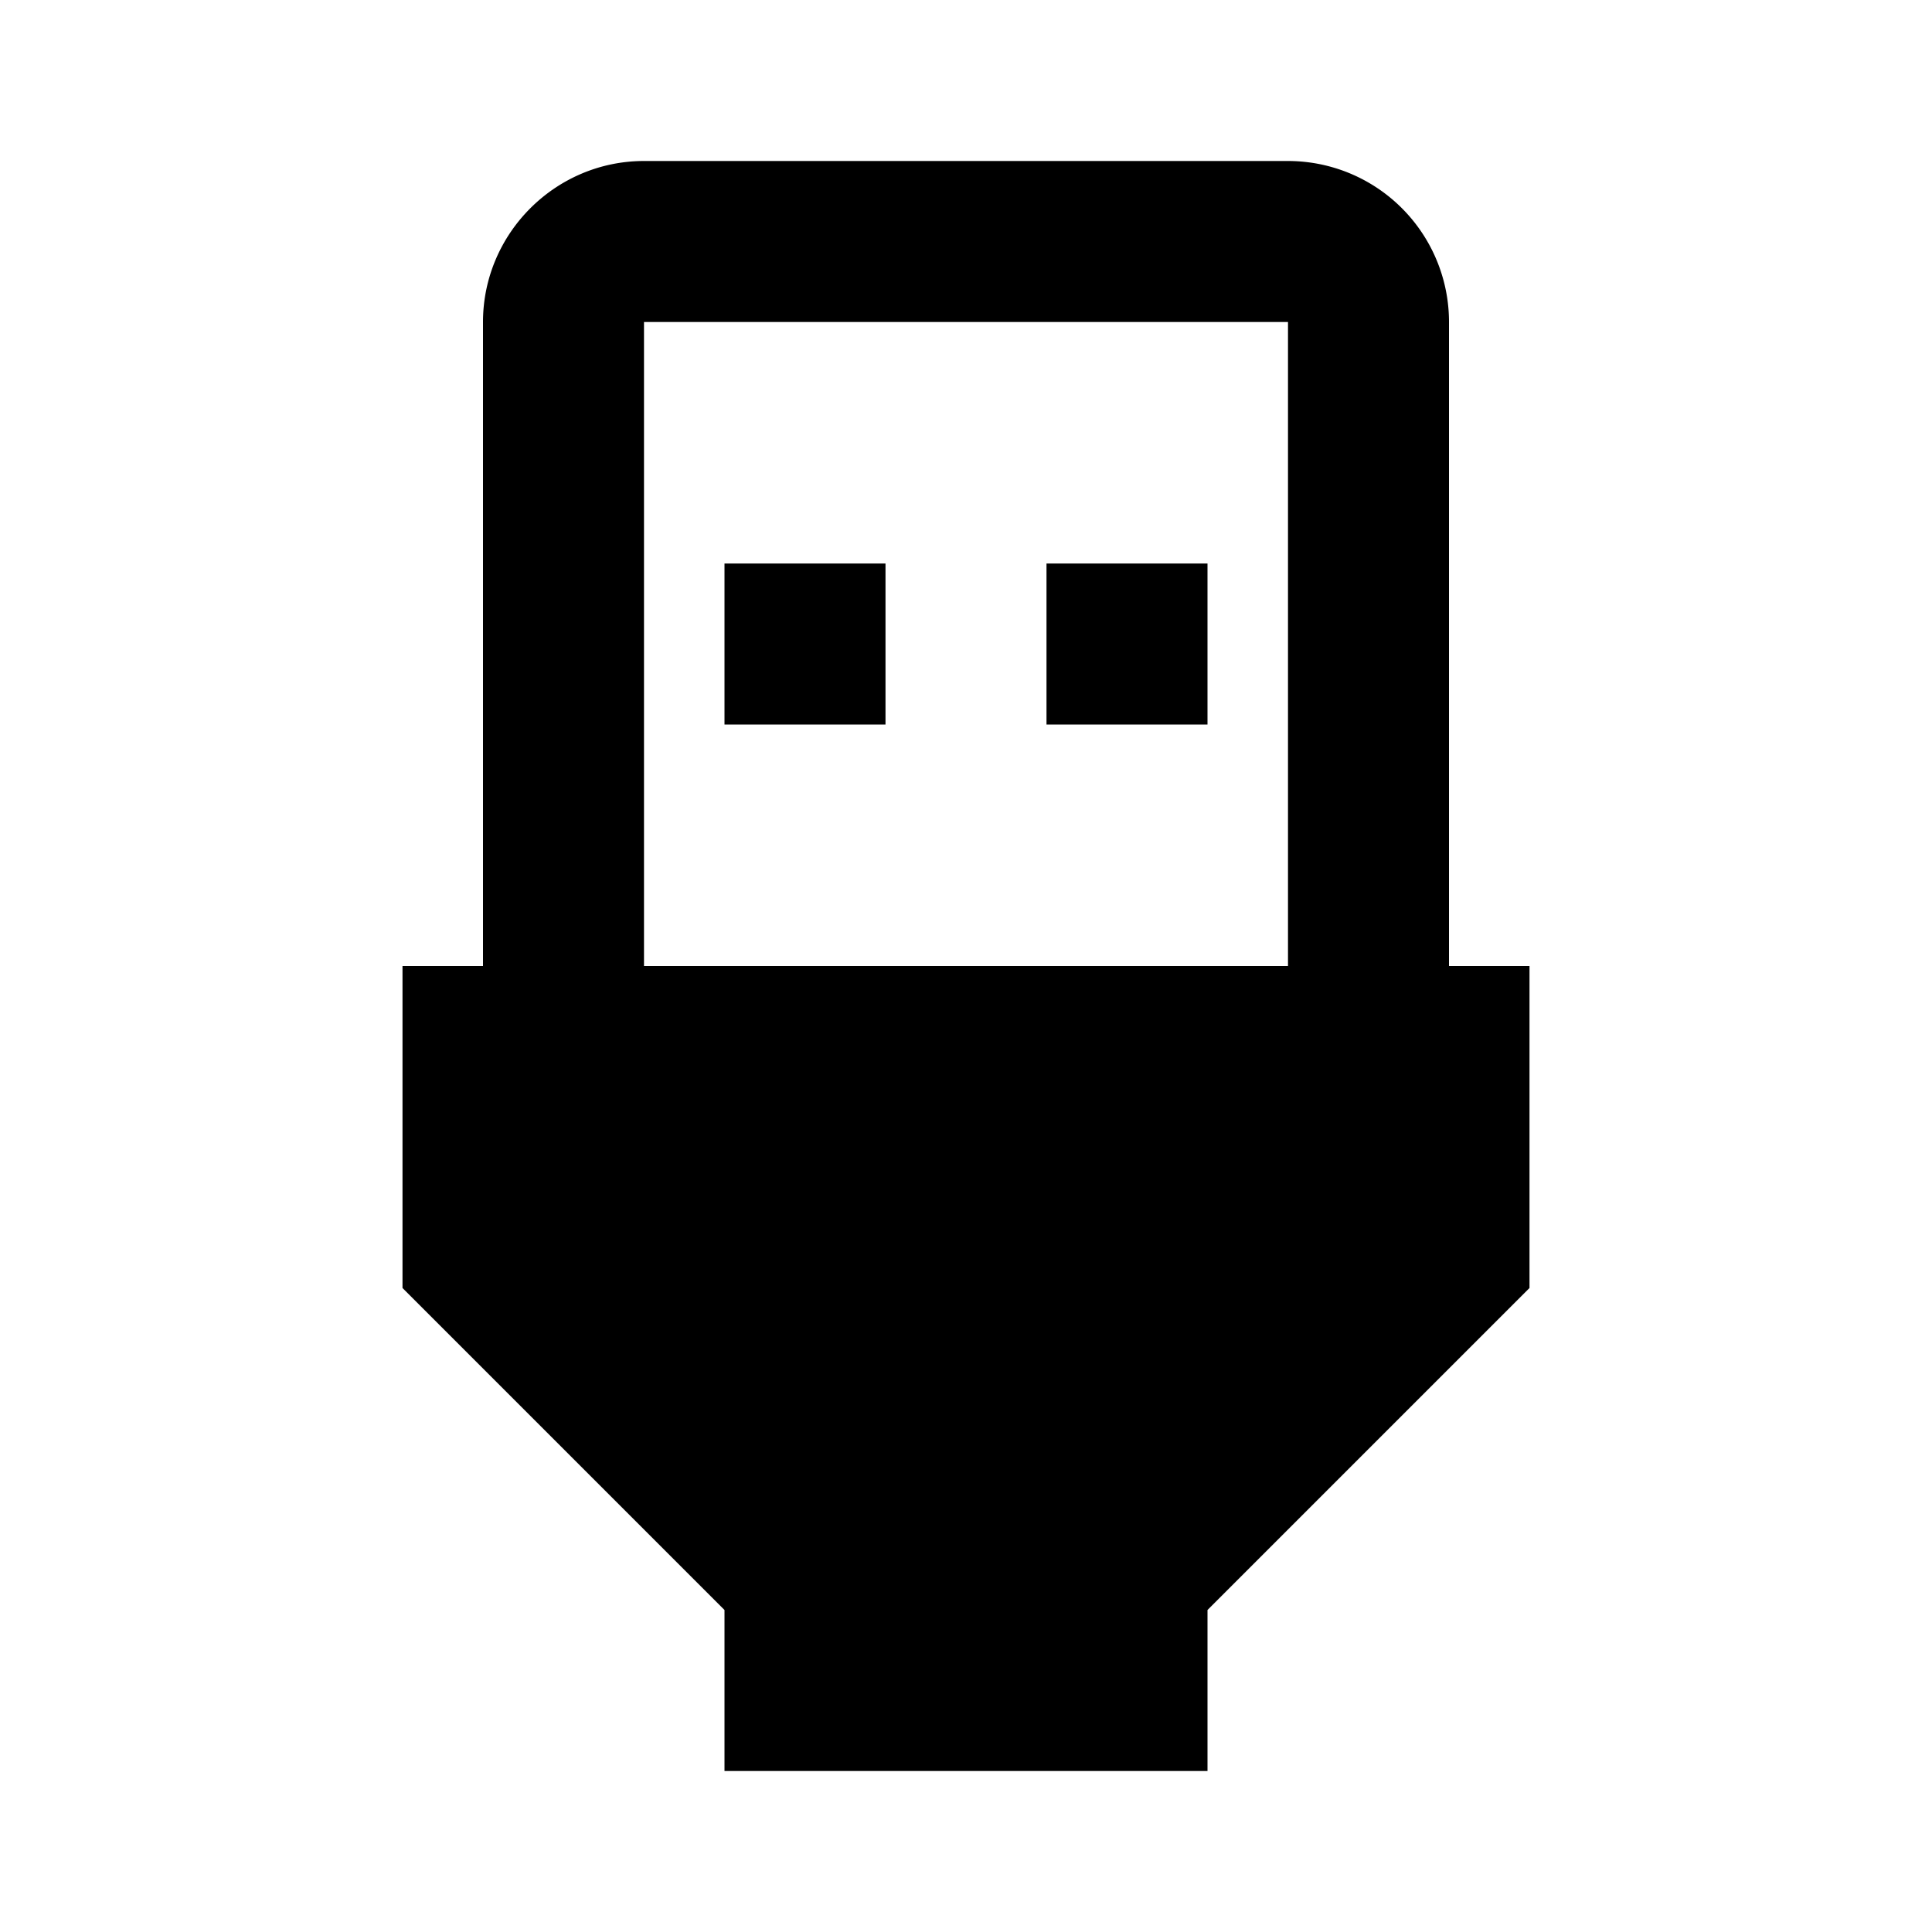 <svg xmlns="http://www.w3.org/2000/svg" width="1em" height="1em" viewBox="0 0 24 24"><path fill="currentColor" d="M8 2c-1.1 0-2 .9-2 2v8H5v4l4 4v2h6v-2l4-4v-4h-1V4a2 2 0 0 0-2-2M8 4h8v8H8m1-5v2h2V7m2 0v2h2V7Z"/></svg>